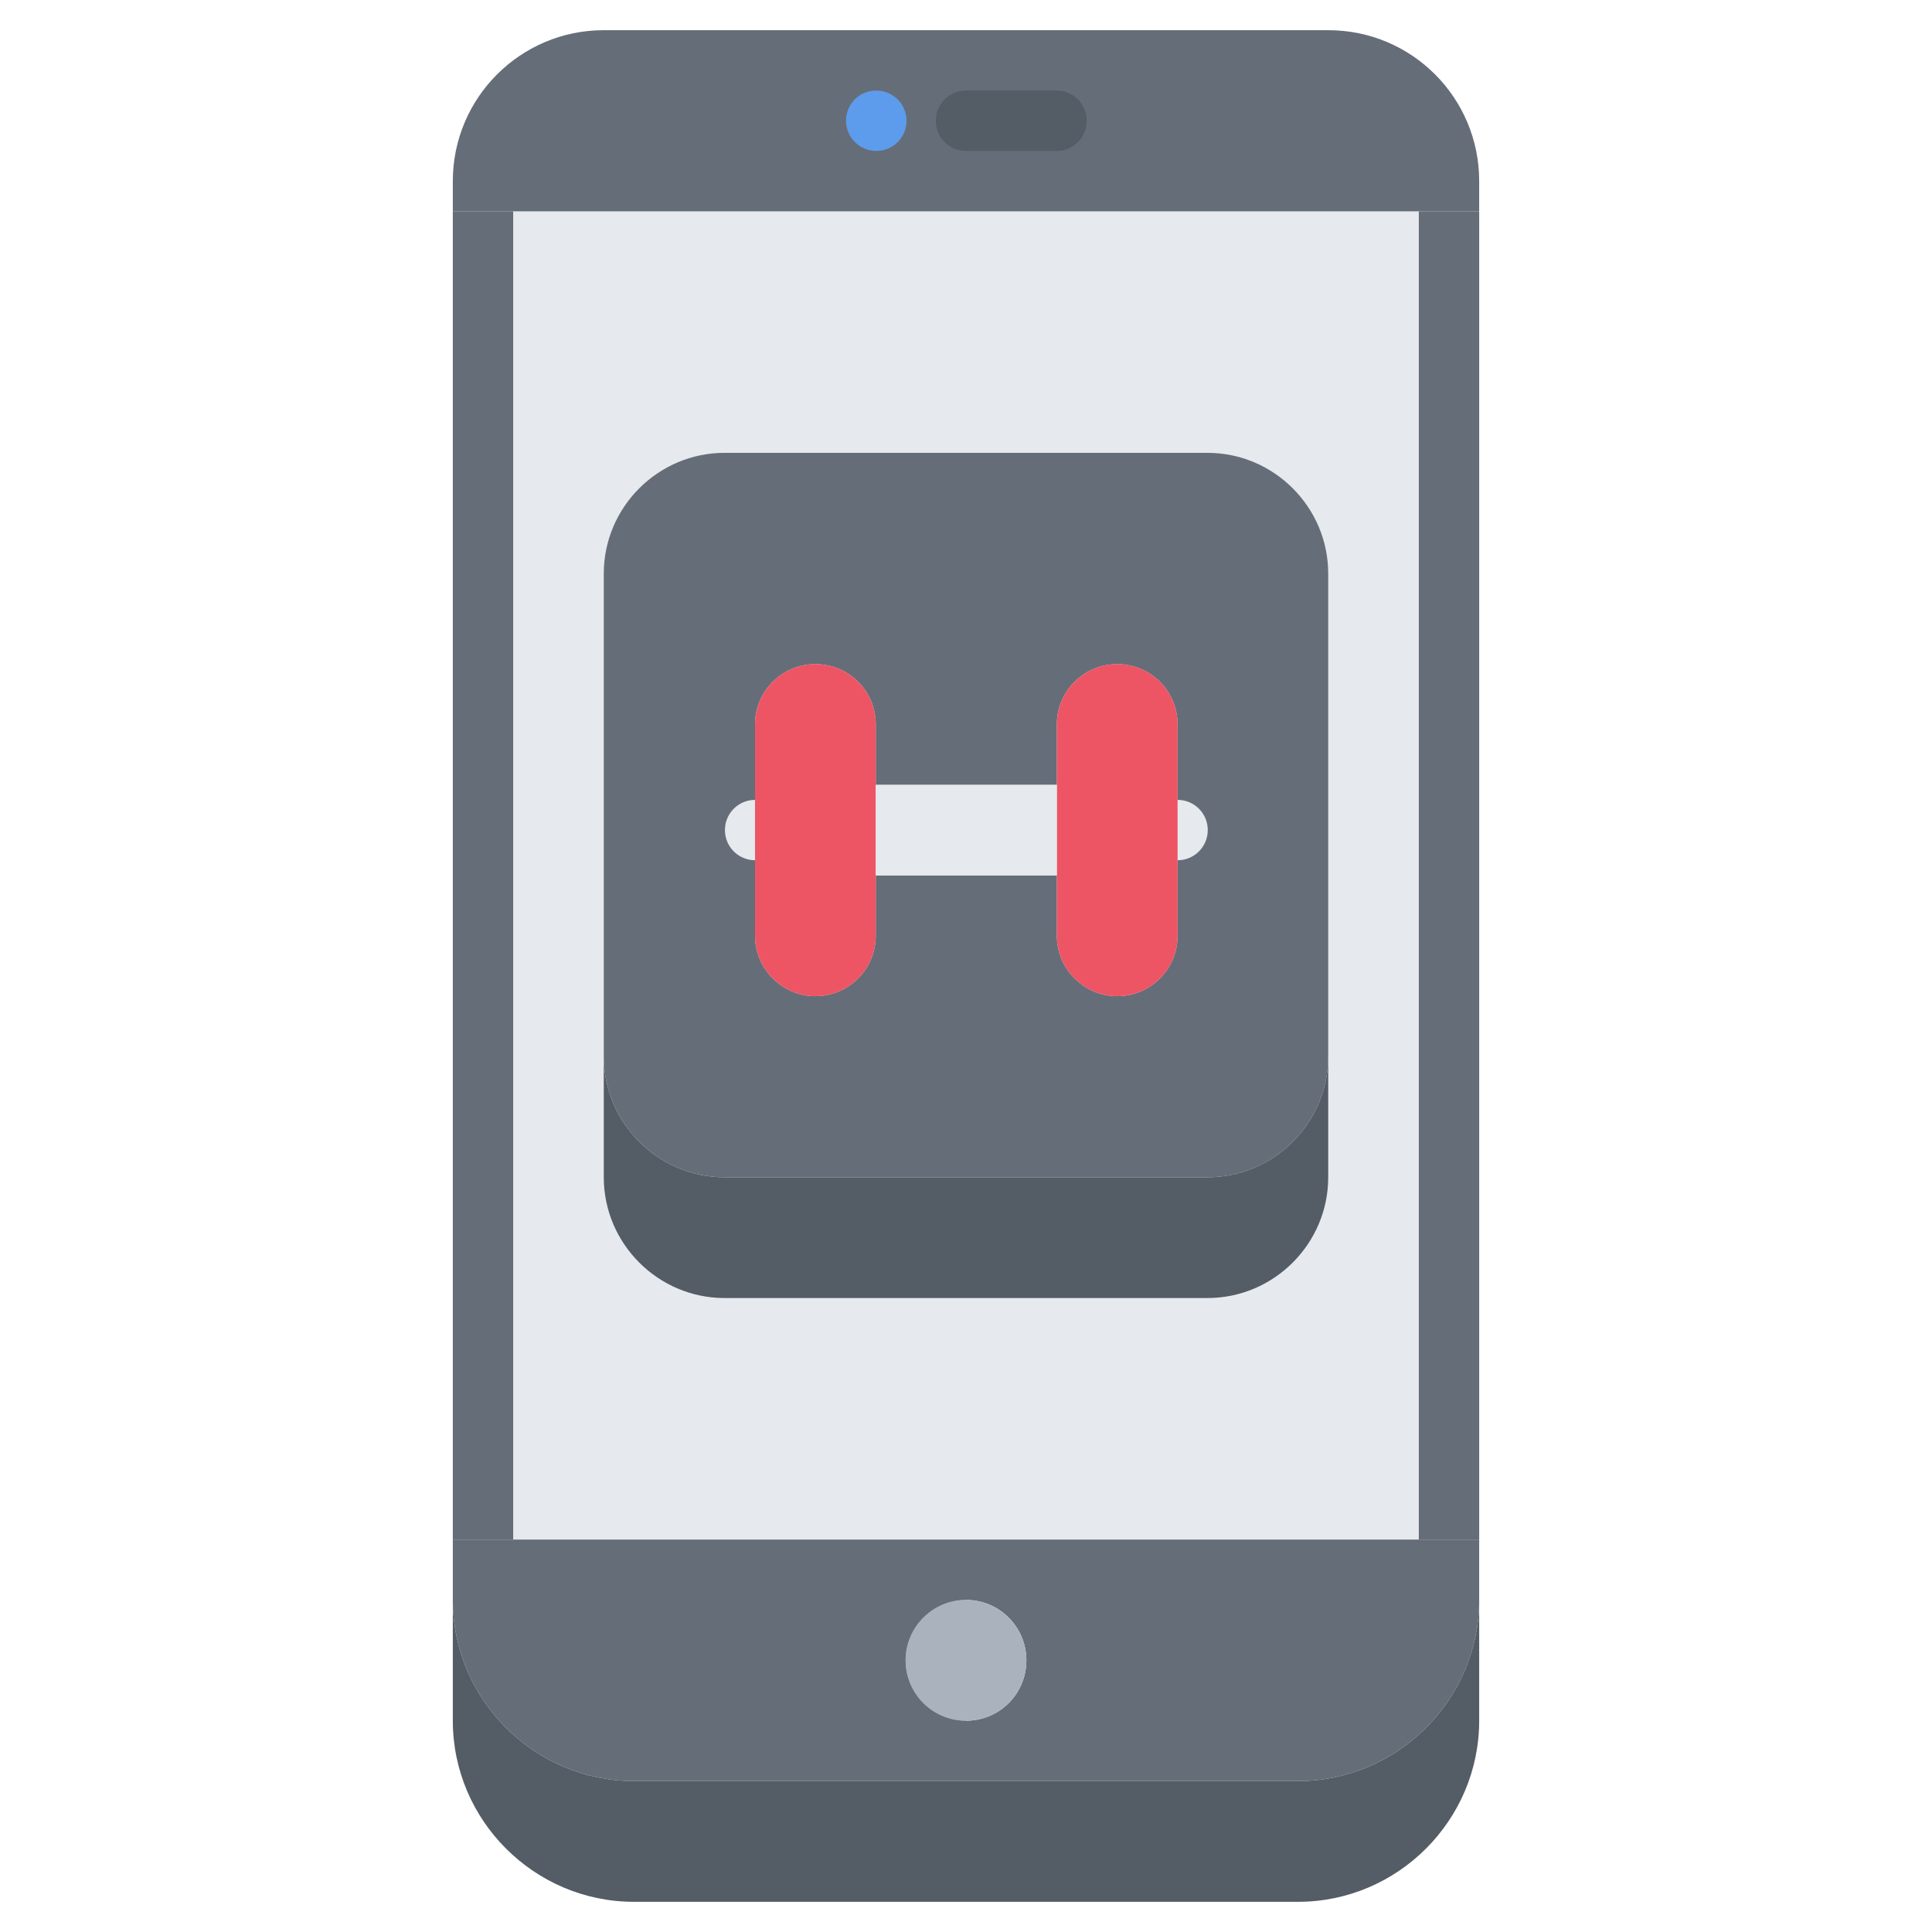 <svg id="icons" enable-background="new 0 0 64 64" height="512" viewBox="0 0 64 64" width="512" xmlns="http://www.w3.org/2000/svg"><g><g><path d="m15 7v44h17 17v-44z" fill="#e6e9ed"/></g><g><path d="m49 7h-34v-1c0-2.76 2.24-5 5-5h24c2.77 0 5 2.24 5 5z" fill="#656d78"/></g><g><path d="m49 51v2c0 3.3-2.7 6-6 6h-11v-2c1.11 0 2-.89 2-2 0-1.1-.89-2-2-2v-2z" fill="#656d78"/></g><g><path d="m32 53c1.11 0 2 .9 2 2 0 1.11-.89 2-2 2-1.1 0-2-.89-2-2 0-1.1.9-2 2-2z" fill="#aab2bd"/></g><g><path d="m32 59h-11c-3.3 0-6-2.7-6-6v-2h17v2c-1.1 0-2 .9-2 2 0 1.11.9 2 2 2z" fill="#656d78"/></g><g><path d="m49 53v4c0 3.3-2.7 6-6 6h-22c-3.3 0-6-2.7-6-6v-4c0 3.3 2.7 6 6 6h11 11c3.3 0 6-2.7 6-6z" fill="#545c66"/></g><g><g><path d="m29.03 5c-.553 0-1.005-.447-1.005-1s.442-1 .994-1h.011c.552 0 1 .447 1 1s-.448 1-1 1z" fill="#5d9cec"/></g><g><path d="m35 5h-3c-.553 0-1-.447-1-1s.447-1 1-1h3c.553 0 1 .447 1 1s-.447 1-1 1z" fill="#545c66"/></g></g><g><g><path d="m43.999 34.999v4c0 2.2-1.8 4-4 4h-15.998c-2.2 0-4-1.8-4-4v-4c0 2.2 1.8 4 4 4h15.998c2.2 0 4-1.8 4-4z" fill="#545c66"/></g><path d="m39.009 27.5v-3.5c0-1.11-.89-2-2-2-1.1 0-2 .89-2 2v2h-5.998v-2c0-1.11-.89-2-2-2-1.1 0-2 .89-2 2v3.5 3.5c0 1.1.9 2 2 2 1.11 0 2-.9 2-2v-2h5.998v2c0 1.1.9 2 2 2 1.11 0 2-.9 2-2zm4.99-5.5v12.999c0 2.2-1.8 4-4 4h-15.998c-2.2 0-4-1.8-4-4v-12.999-2.999c0-2.2 1.8-4 4-4h15.998c2.2 0 4 1.8 4 4z" fill="#656d78"/><g><path d="m39.009 28.497h-1c-.553 0-1-.447-1-1s.447-1 1-1h1c.553 0 1 .447 1 1s-.447 1-1 1z" fill="#e6e9ed"/></g><g><path d="m26.014 28.497h-1c-.553 0-1-.447-1-1s.447-1 1-1h1c.553 0 1 .447 1 1s-.448 1-1 1z" fill="#e6e9ed"/></g><g><path d="m29.011 29v2c0 1.1-.89 2-2 2-1.1 0-2-.9-2-2v-3.5-3.5c0-1.11.9-2 2-2 1.11 0 2 .89 2 2v2z" fill="#ed5565"/></g><g><path d="m39.009 27.5v3.5c0 1.1-.89 2-2 2-1.1 0-2-.9-2-2v-2-3-2c0-1.11.9-2 2-2 1.11 0 2 .89 2 2z" fill="#ed5565"/></g><g><path d="m29.011 26h5.998v3h-5.998z" fill="#e6e9ed"/></g></g><g fill="#656d78"><path d="m15 7h2v44h-2z"/><path d="m47 7h2v44h-2z"/></g></g></svg>